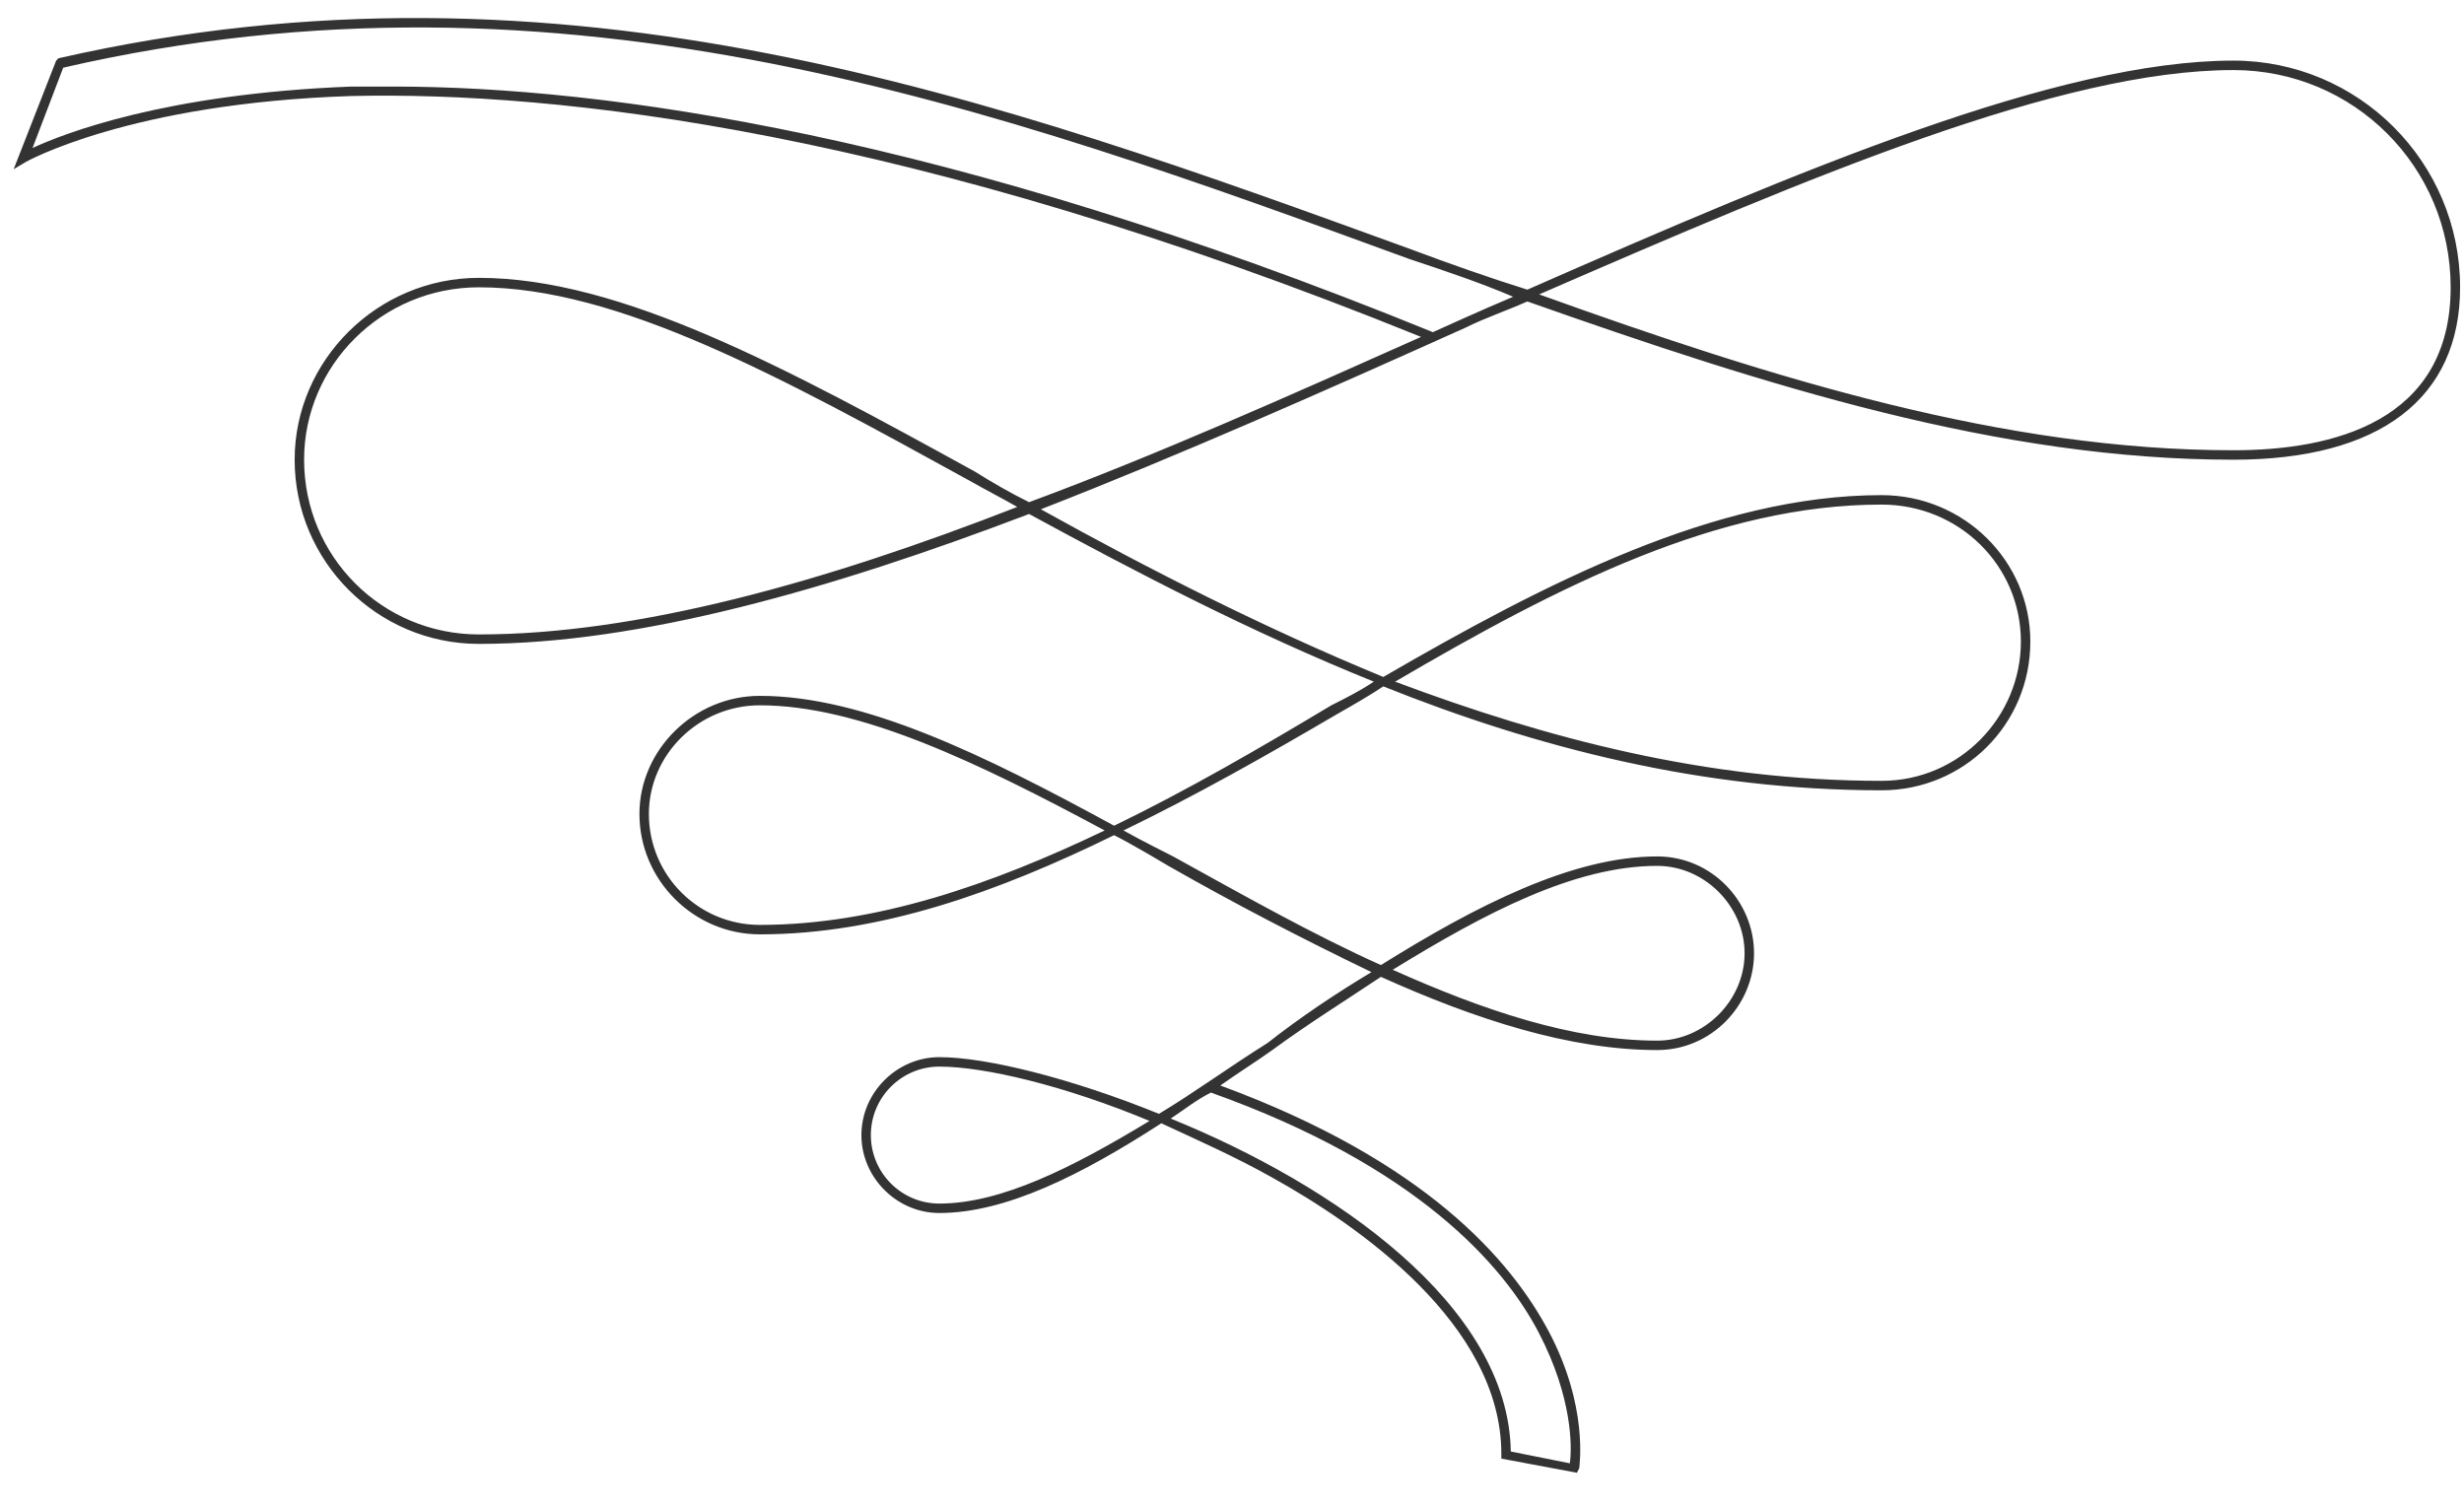 <svg width="67" height="41" viewBox="0 0 67 41" fill="none" xmlns="http://www.w3.org/2000/svg">
<path d="M60.73 1.648C55.978 1.648 48.979 4.602 41.531 7.876C40.503 7.555 39.411 7.17 38.384 6.785C27.083 2.675 15.396 -1.563 1.591 1.584L1.527 1.648L0.371 4.602L0.692 4.409C0.692 4.409 3.517 2.804 9.553 2.611C15.139 2.483 24.707 3.51 38.641 9.161C35.045 10.766 31.449 12.371 27.982 13.655C27.468 13.399 27.019 13.142 26.505 12.821C21.368 9.995 16.873 7.555 13.021 7.555C10.259 7.555 8.012 9.803 8.012 12.5C8.012 15.261 10.259 17.508 13.021 17.508C17.387 17.508 22.588 16.031 27.982 13.976C30.936 15.582 34.018 17.187 37.357 18.535C36.971 18.792 36.586 18.985 36.201 19.178C34.275 20.333 32.284 21.489 30.294 22.452C26.762 20.526 23.487 18.921 20.662 18.921C18.864 18.921 17.387 20.398 17.387 22.131C17.387 23.929 18.864 25.406 20.662 25.406C23.936 25.406 27.147 24.25 30.294 22.709C30.807 22.966 31.77 23.544 31.77 23.544C33.568 24.571 35.43 25.535 37.292 26.433C36.329 27.011 35.366 27.654 34.467 28.36C33.44 29.002 32.477 29.708 31.514 30.286C29.138 29.323 26.826 28.745 25.542 28.745C24.386 28.745 23.423 29.708 23.423 30.864C23.423 32.02 24.386 32.983 25.542 32.983C27.34 32.983 29.395 31.956 31.578 30.543C32.541 30.992 33.568 31.442 34.596 32.02C36.907 33.304 40.824 36.001 40.824 39.533V39.661L42.879 40.046L42.943 39.918C42.943 39.854 43.2 38.248 42.108 36.194C41.081 34.267 38.769 31.57 33.183 29.516C33.633 29.195 34.146 28.874 34.596 28.552C35.559 27.846 36.586 27.204 37.549 26.562C40.118 27.718 42.686 28.552 45.062 28.552C46.539 28.552 47.695 27.332 47.695 25.92C47.695 24.507 46.539 23.287 45.062 23.287C42.751 23.287 40.118 24.636 37.549 26.241C35.687 25.406 33.761 24.314 31.899 23.287C31.899 23.287 31 22.838 30.55 22.581C32.541 21.618 34.467 20.526 36.329 19.434C36.779 19.178 37.228 18.921 37.614 18.664C41.787 20.333 46.282 21.489 51.162 21.489C53.41 21.489 55.208 19.691 55.208 17.444C55.208 15.261 53.41 13.463 51.162 13.463C46.667 13.463 42.044 15.839 37.614 18.407C34.339 17.059 31.192 15.453 28.303 13.848C32.091 12.371 36.008 10.637 39.861 8.904C40.375 8.647 40.953 8.454 41.531 8.197C48.08 10.509 54.373 12.5 60.73 12.5C64.711 12.5 66.894 10.83 66.894 7.812C66.894 4.409 64.133 1.648 60.73 1.648ZM13.021 17.251C10.388 17.251 8.269 15.132 8.269 12.5C8.269 9.931 10.388 7.812 13.021 7.812C16.809 7.812 21.24 10.252 26.377 13.078C26.826 13.334 27.211 13.527 27.661 13.784C22.395 15.839 17.323 17.251 13.021 17.251ZM20.662 25.149C18.992 25.149 17.644 23.801 17.644 22.131C17.644 20.526 18.992 19.178 20.662 19.178C23.359 19.178 26.569 20.719 30.037 22.581C26.954 24.058 23.808 25.149 20.662 25.149ZM25.542 32.726C24.514 32.726 23.68 31.892 23.68 30.864C23.68 29.837 24.514 29.002 25.542 29.002C26.762 29.002 28.945 29.516 31.257 30.479C29.138 31.763 27.211 32.726 25.542 32.726ZM41.852 36.258C42.751 37.992 42.751 39.34 42.686 39.789L41.081 39.468C41.017 35.487 36.265 32.213 31.834 30.415C32.22 30.158 32.541 29.901 32.926 29.708C38.513 31.699 40.888 34.396 41.852 36.258ZM45.062 23.544C46.346 23.544 47.438 24.636 47.438 25.92C47.438 27.204 46.346 28.296 45.062 28.296C42.751 28.296 40.31 27.461 37.87 26.369C40.375 24.828 42.815 23.544 45.062 23.544ZM51.162 13.72C53.281 13.72 54.951 15.389 54.951 17.444C54.951 19.499 53.281 21.232 51.162 21.232C46.411 21.232 42.044 20.077 37.935 18.535C42.429 15.903 46.732 13.72 51.162 13.72ZM38.962 9.032C25.734 3.638 16.424 2.354 10.709 2.354C10.259 2.354 9.874 2.354 9.553 2.354C4.48 2.547 1.719 3.638 0.885 4.024L1.719 1.84C15.396 -1.306 27.083 2.932 38.32 7.042C39.283 7.363 40.246 7.684 41.145 8.069C40.375 8.39 38.962 9.032 38.962 9.032ZM60.73 12.243C54.501 12.243 48.273 10.316 41.852 8.005C49.236 4.794 56.042 1.905 60.73 1.905C64.004 1.905 66.637 4.537 66.637 7.812C66.637 11.472 63.427 12.243 60.73 12.243Z" fill="#333333"/>
</svg>
